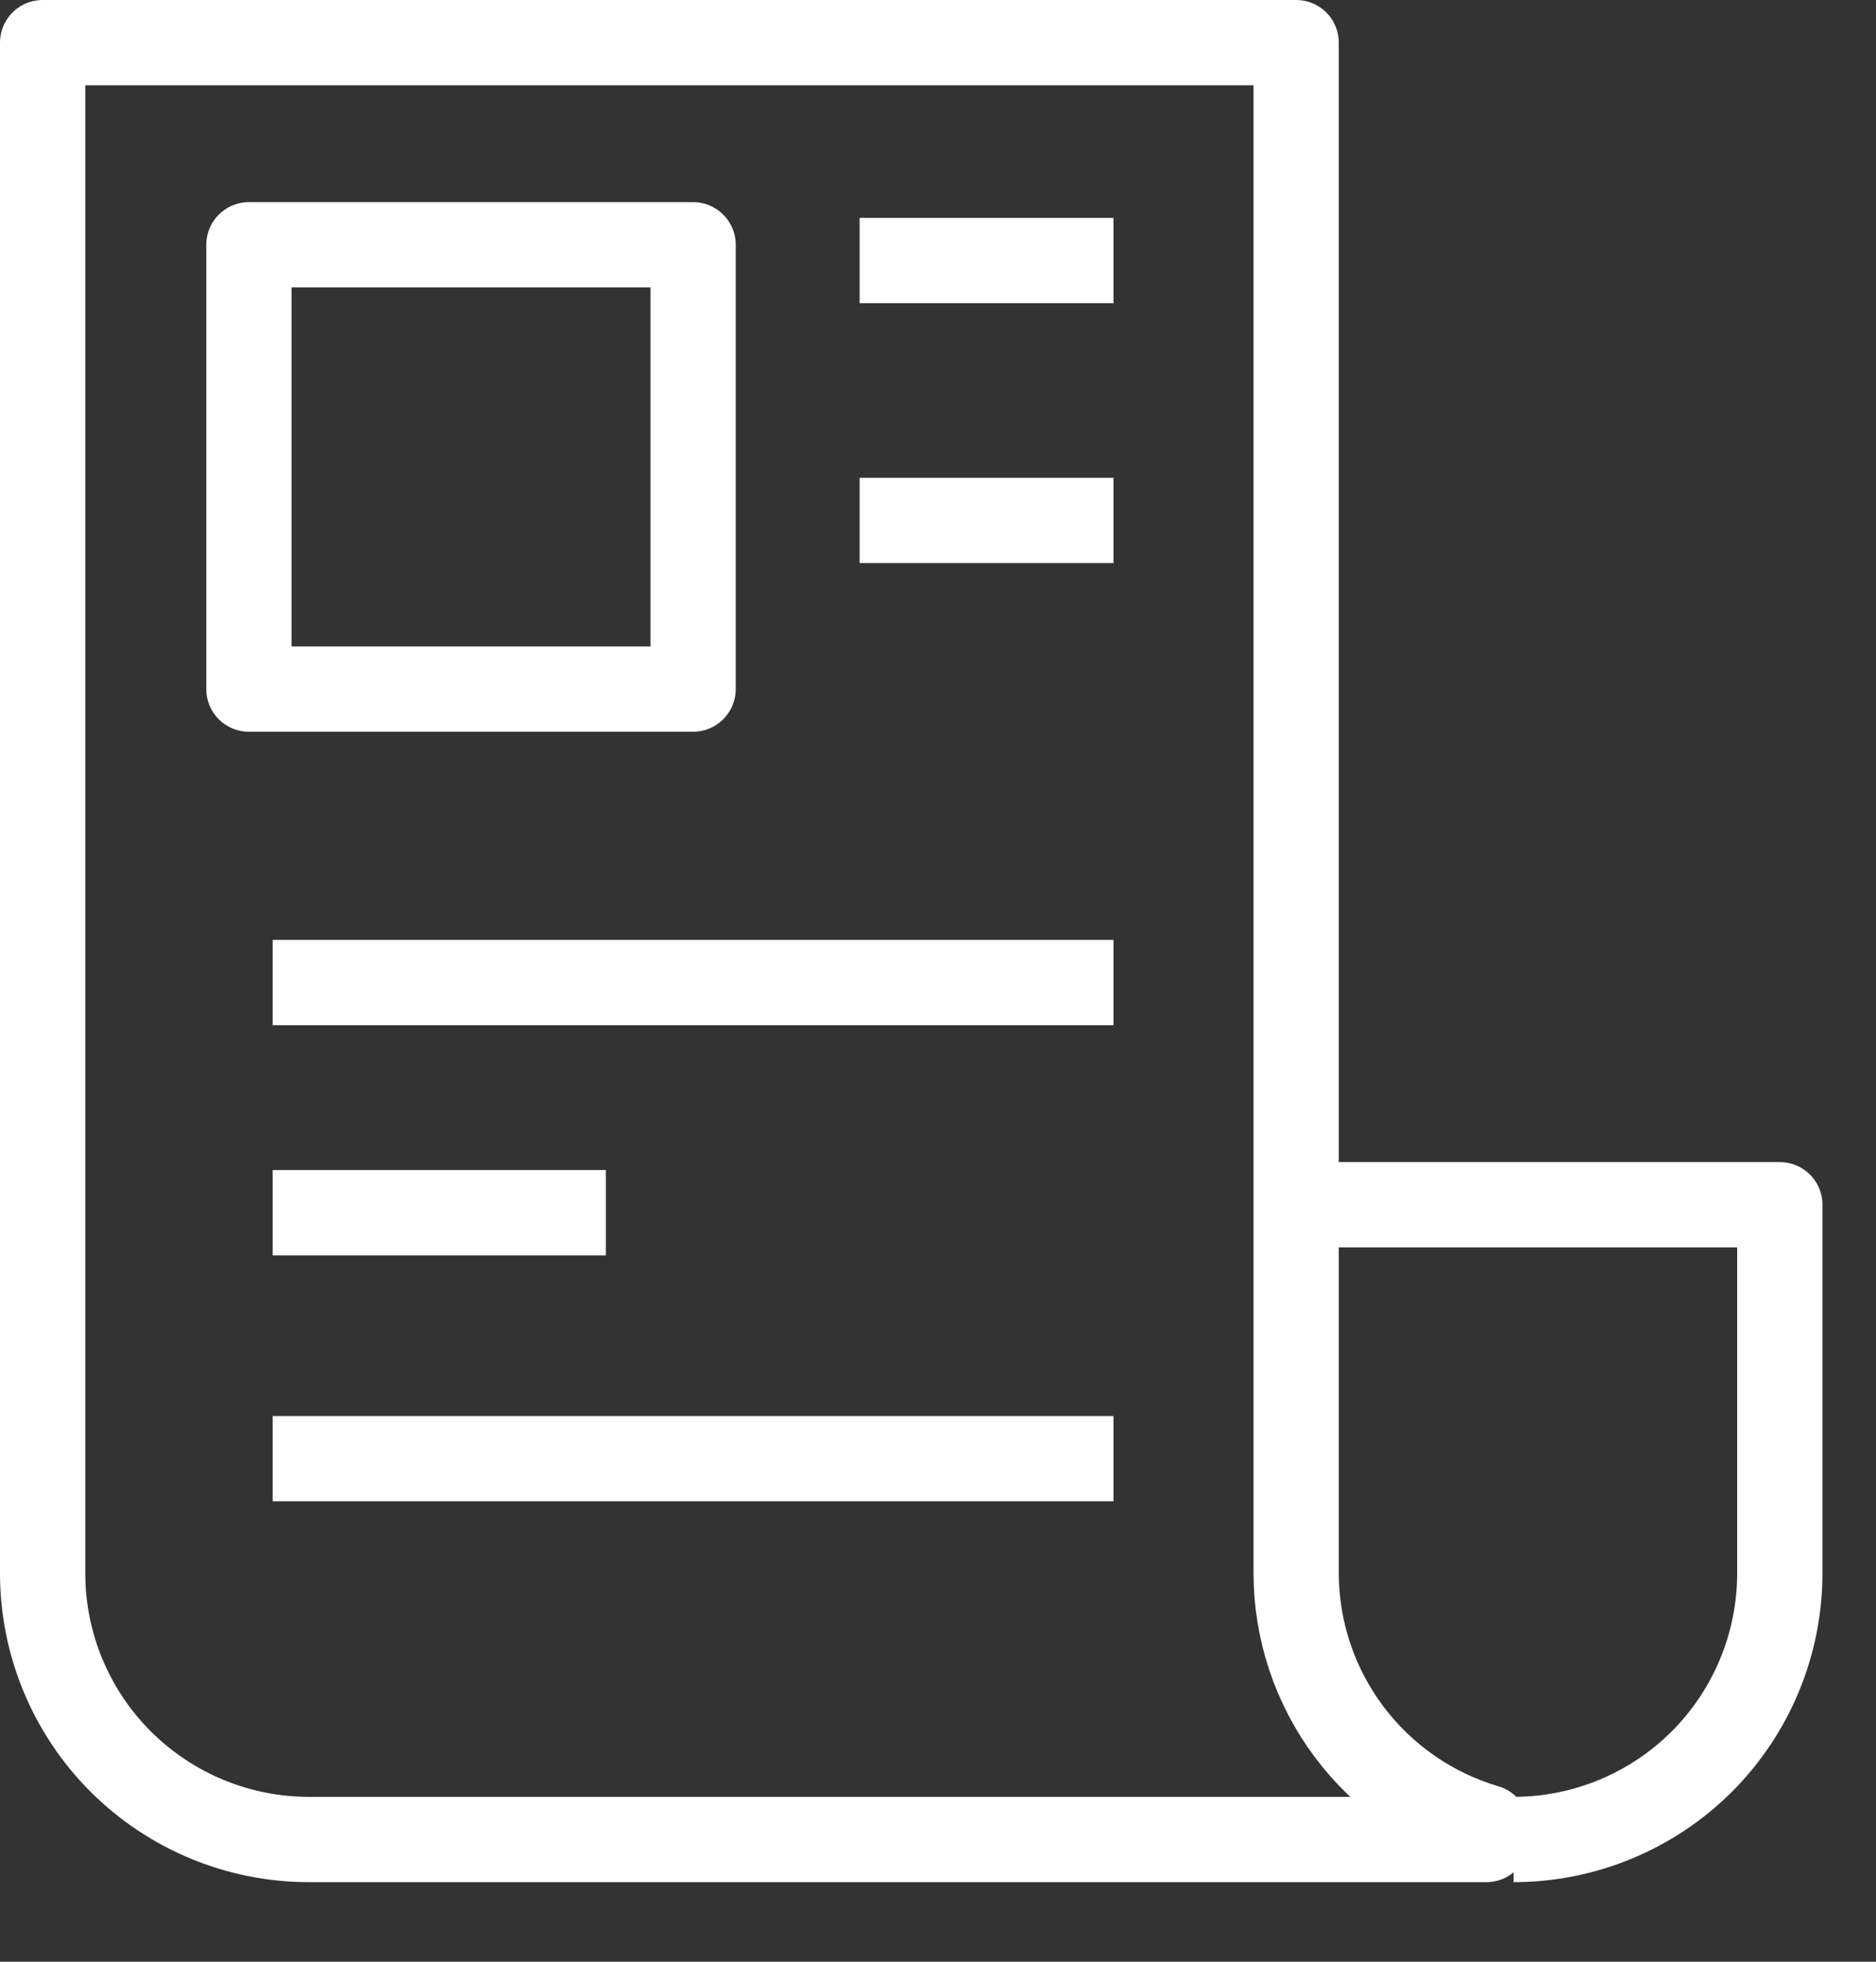 <svg width="22" height="23" viewBox="0 0 22 23" fill="none" xmlns="http://www.w3.org/2000/svg">
<rect x="0" y="0" width="22" height="23" fill="#333333" stroke="none"/>
<path d="M15.2 18.445V0.5H0.5V18.445C0.5 19.273 0.829 20.067 1.415 20.653C2.001 21.238 2.795 21.567 3.623 21.567H17.431V21.423C16.788 21.233 16.223 20.841 15.821 20.304C15.419 19.768 15.201 19.116 15.2 18.445V18.445Z" stroke="white" strokeLinecap="round" stroke-linejoin="round"/>
<path d="M15.291 14.125H20.872V18.445C20.872 19.273 20.543 20.067 19.958 20.653C19.372 21.238 18.578 21.567 17.75 21.567" stroke="white" strokeLinecap="round" stroke-linejoin="round"/>
<path d="M8.128 2.87H2.919V8.079H8.128V2.87Z" stroke="white" strokeLinecap="round" stroke-linejoin="round"/>
<path d="M10.081 3.055H13.058" stroke="white" strokeLinecap="round" stroke-linejoin="round"/>
<path d="M10.081 6.102H13.058" stroke="white" strokeLinecap="round" stroke-linejoin="round"/>
<path d="M3.198 11.52H13.058" stroke="white" strokeLinecap="round" stroke-linejoin="round"/>
<path d="M3.198 17.102H13.058" stroke="white" strokeLinecap="round" stroke-linejoin="round"/>
<path d="M3.198 14.218H7.105" stroke="white" strokeLinecap="round" stroke-linejoin="round"/>
</svg>
